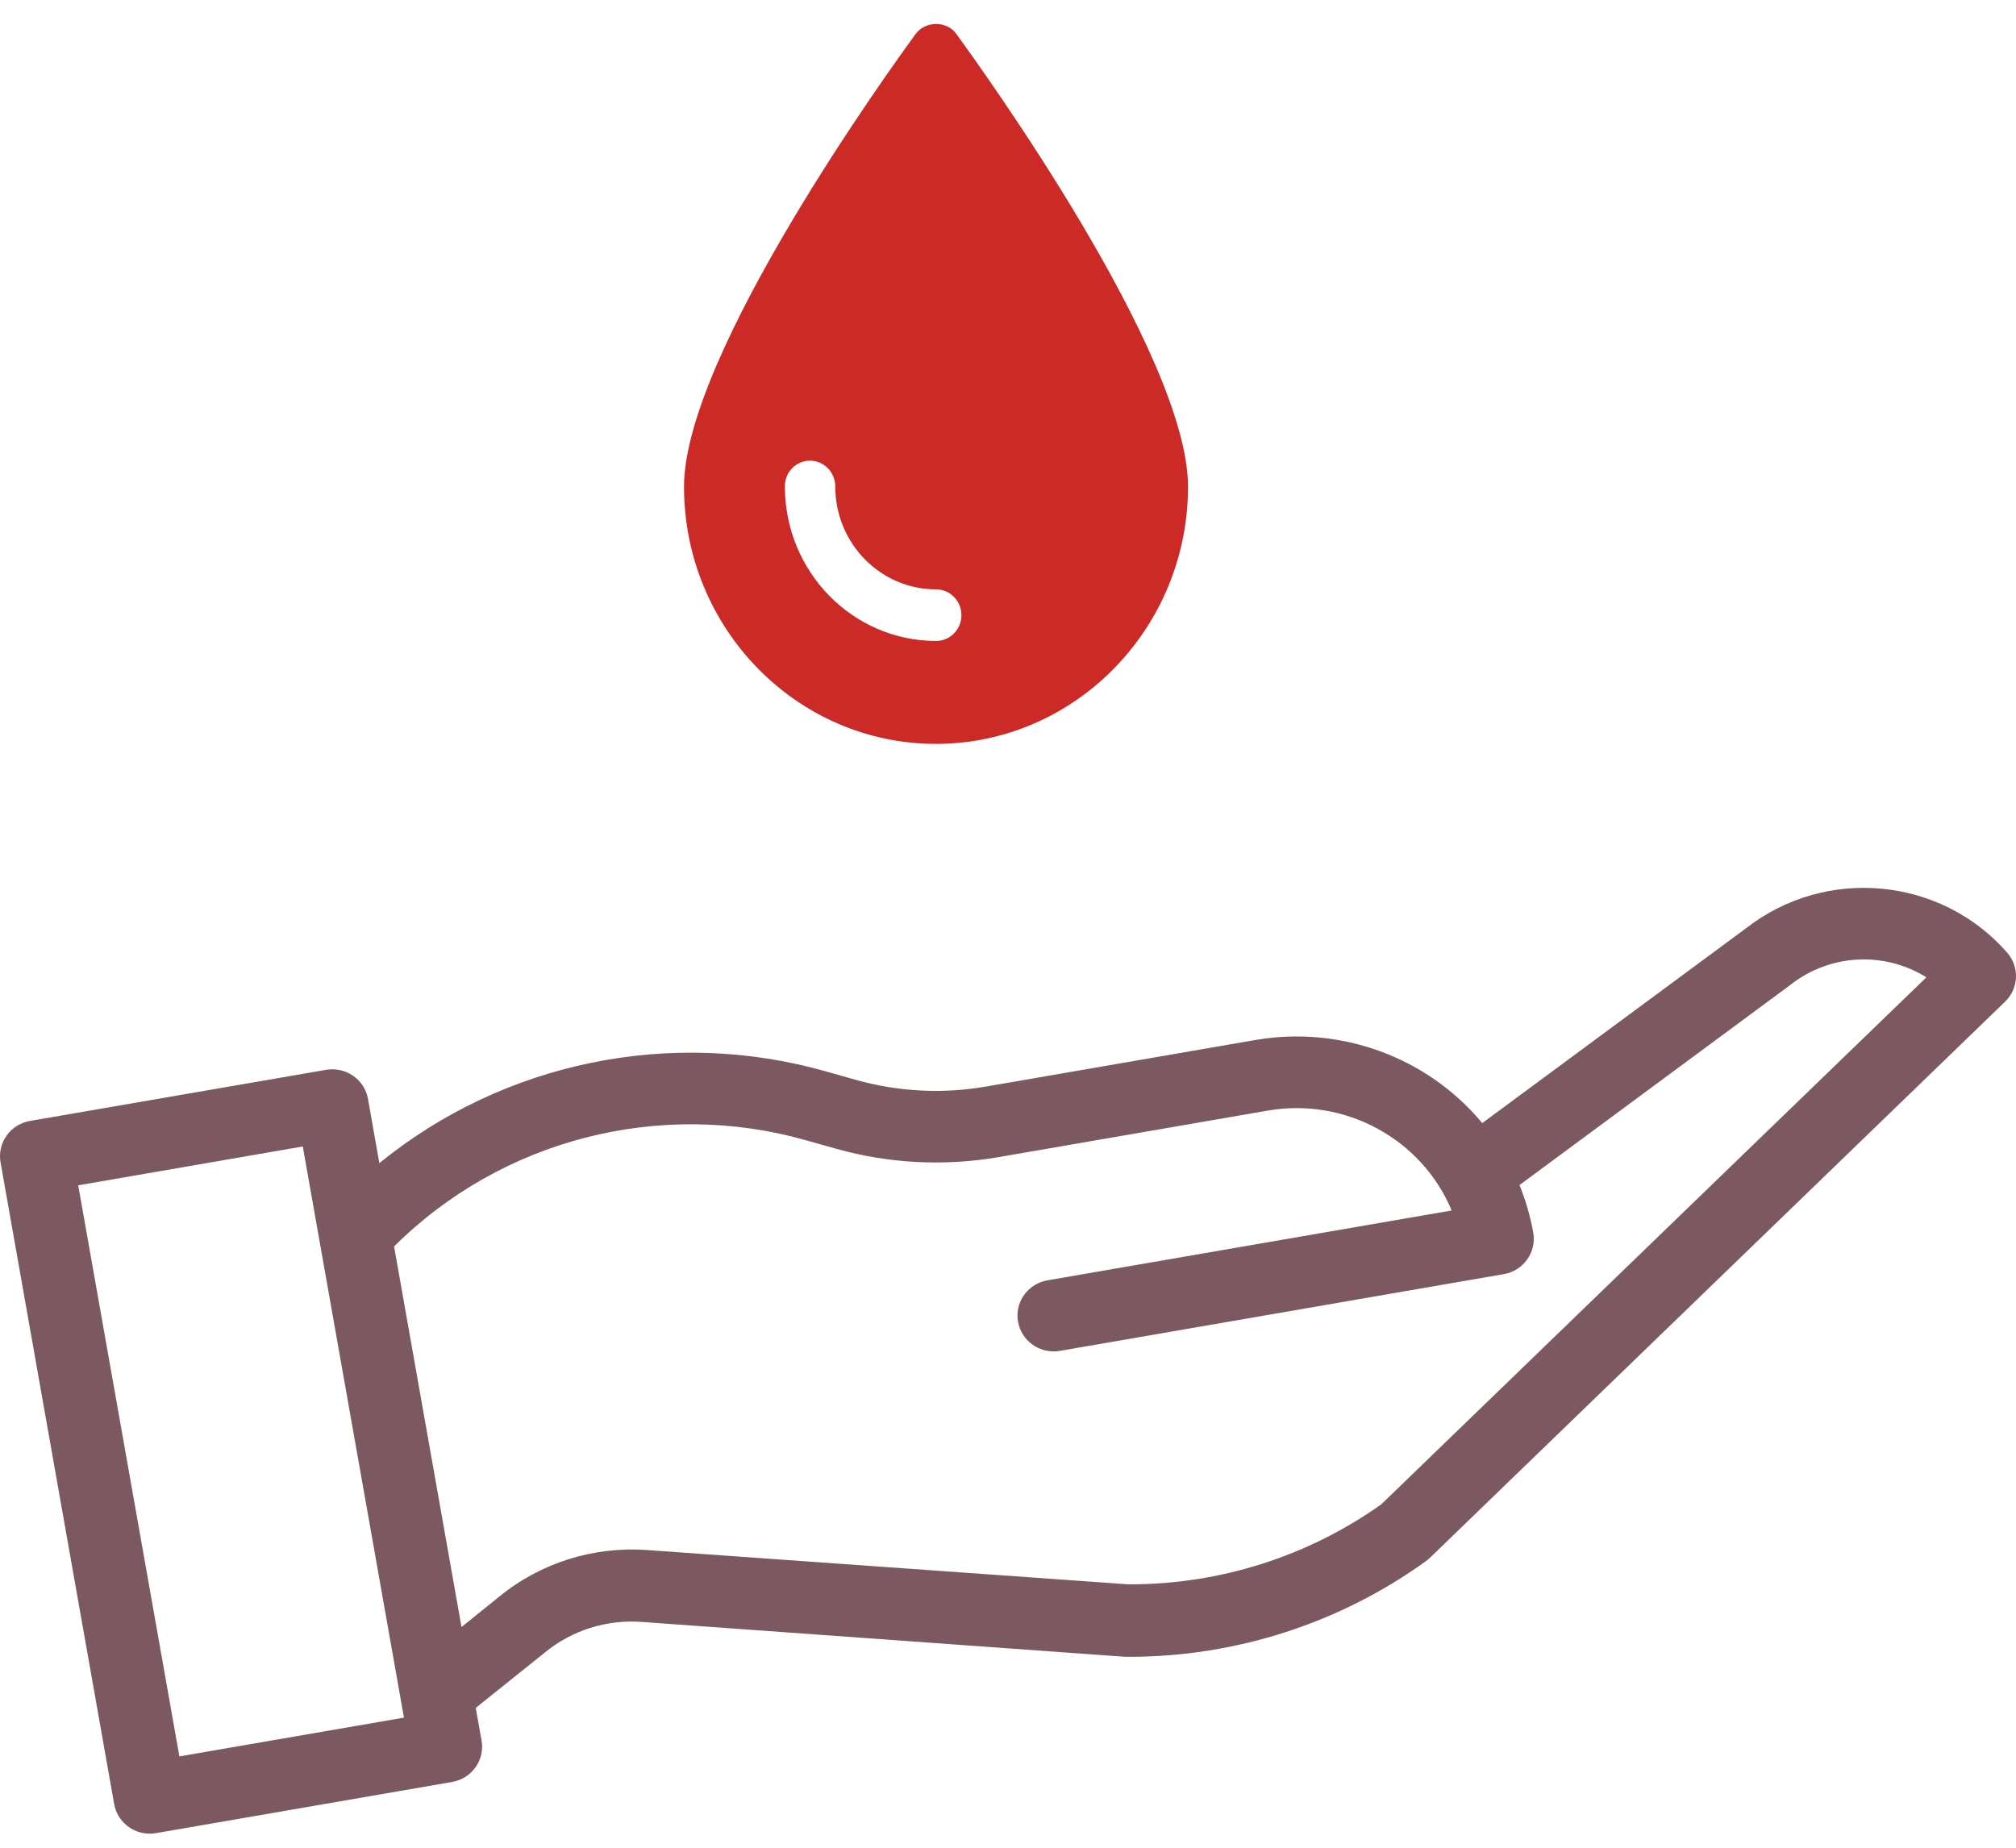 <svg width="48" height="44" viewBox="0 0 48 44" fill="none" xmlns="http://www.w3.org/2000/svg">
<path d="M22.283 17.714C25.591 17.714 28.286 14.965 28.286 11.59C28.286 8.432 23.33 1.579 22.767 0.804C22.542 0.494 22.036 0.494 21.805 0.804C21.242 1.573 16.286 8.427 16.286 11.59C16.286 14.965 18.975 17.714 22.283 17.714ZM19.285 10.97C19.617 10.97 19.887 11.245 19.887 11.584C19.887 12.938 20.961 14.035 22.289 14.035C22.621 14.035 22.891 14.31 22.891 14.649C22.891 14.988 22.621 15.263 22.289 15.263C20.303 15.263 18.688 13.616 18.688 11.584C18.683 11.245 18.953 10.97 19.285 10.97Z" fill="#CC2A27"/>
<path d="M41.58 22.099L35.292 26.744C33.985 25.172 31.923 24.417 29.893 24.765L23.466 25.876C22.441 26.052 21.391 25.998 20.39 25.718L19.672 25.515C15.978 24.467 11.998 25.284 9.032 27.698L8.762 26.169C8.68 25.704 8.232 25.395 7.763 25.476L0.714 26.693C0.244 26.774 -0.069 27.216 0.013 27.679L2.718 42.959C2.79 43.367 3.148 43.665 3.567 43.665C3.617 43.665 3.668 43.661 3.716 43.652L10.764 42.434C11.234 42.353 11.548 41.911 11.466 41.447L11.327 40.67L12.972 39.352C13.616 38.822 14.444 38.561 15.279 38.623L26.773 39.452C26.792 39.453 26.81 39.454 26.83 39.454H26.9C29.436 39.449 31.905 38.651 33.954 37.173C33.987 37.148 34.018 37.123 34.047 37.095L47.741 23.852C48.067 23.536 48.088 23.025 47.788 22.683C46.21 20.882 43.476 20.625 41.58 22.099ZM4.271 41.825L1.862 28.226L7.209 27.301L9.618 40.902L4.271 41.825ZM32.887 35.823C31.144 37.061 29.05 37.728 26.902 37.728H26.87L15.405 36.911C14.127 36.819 12.863 37.218 11.877 38.028L10.988 38.745L9.383 29.682C11.943 27.133 15.705 26.163 19.198 27.155L19.917 27.358C21.167 27.708 22.481 27.775 23.762 27.557L30.189 26.446C32.031 26.13 33.848 27.119 34.564 28.825L24.941 30.488C24.5 30.564 24.19 30.96 24.229 31.401C24.268 31.842 24.64 32.181 25.089 32.181C25.139 32.181 25.189 32.177 25.238 32.168L35.804 30.341C36.274 30.26 36.588 29.818 36.506 29.354C36.437 28.966 36.327 28.586 36.178 28.22L42.621 23.459C42.627 23.455 42.633 23.45 42.639 23.445C43.569 22.716 44.863 22.647 45.866 23.273L32.887 35.823Z" fill="#7C5961"/>
</svg>
